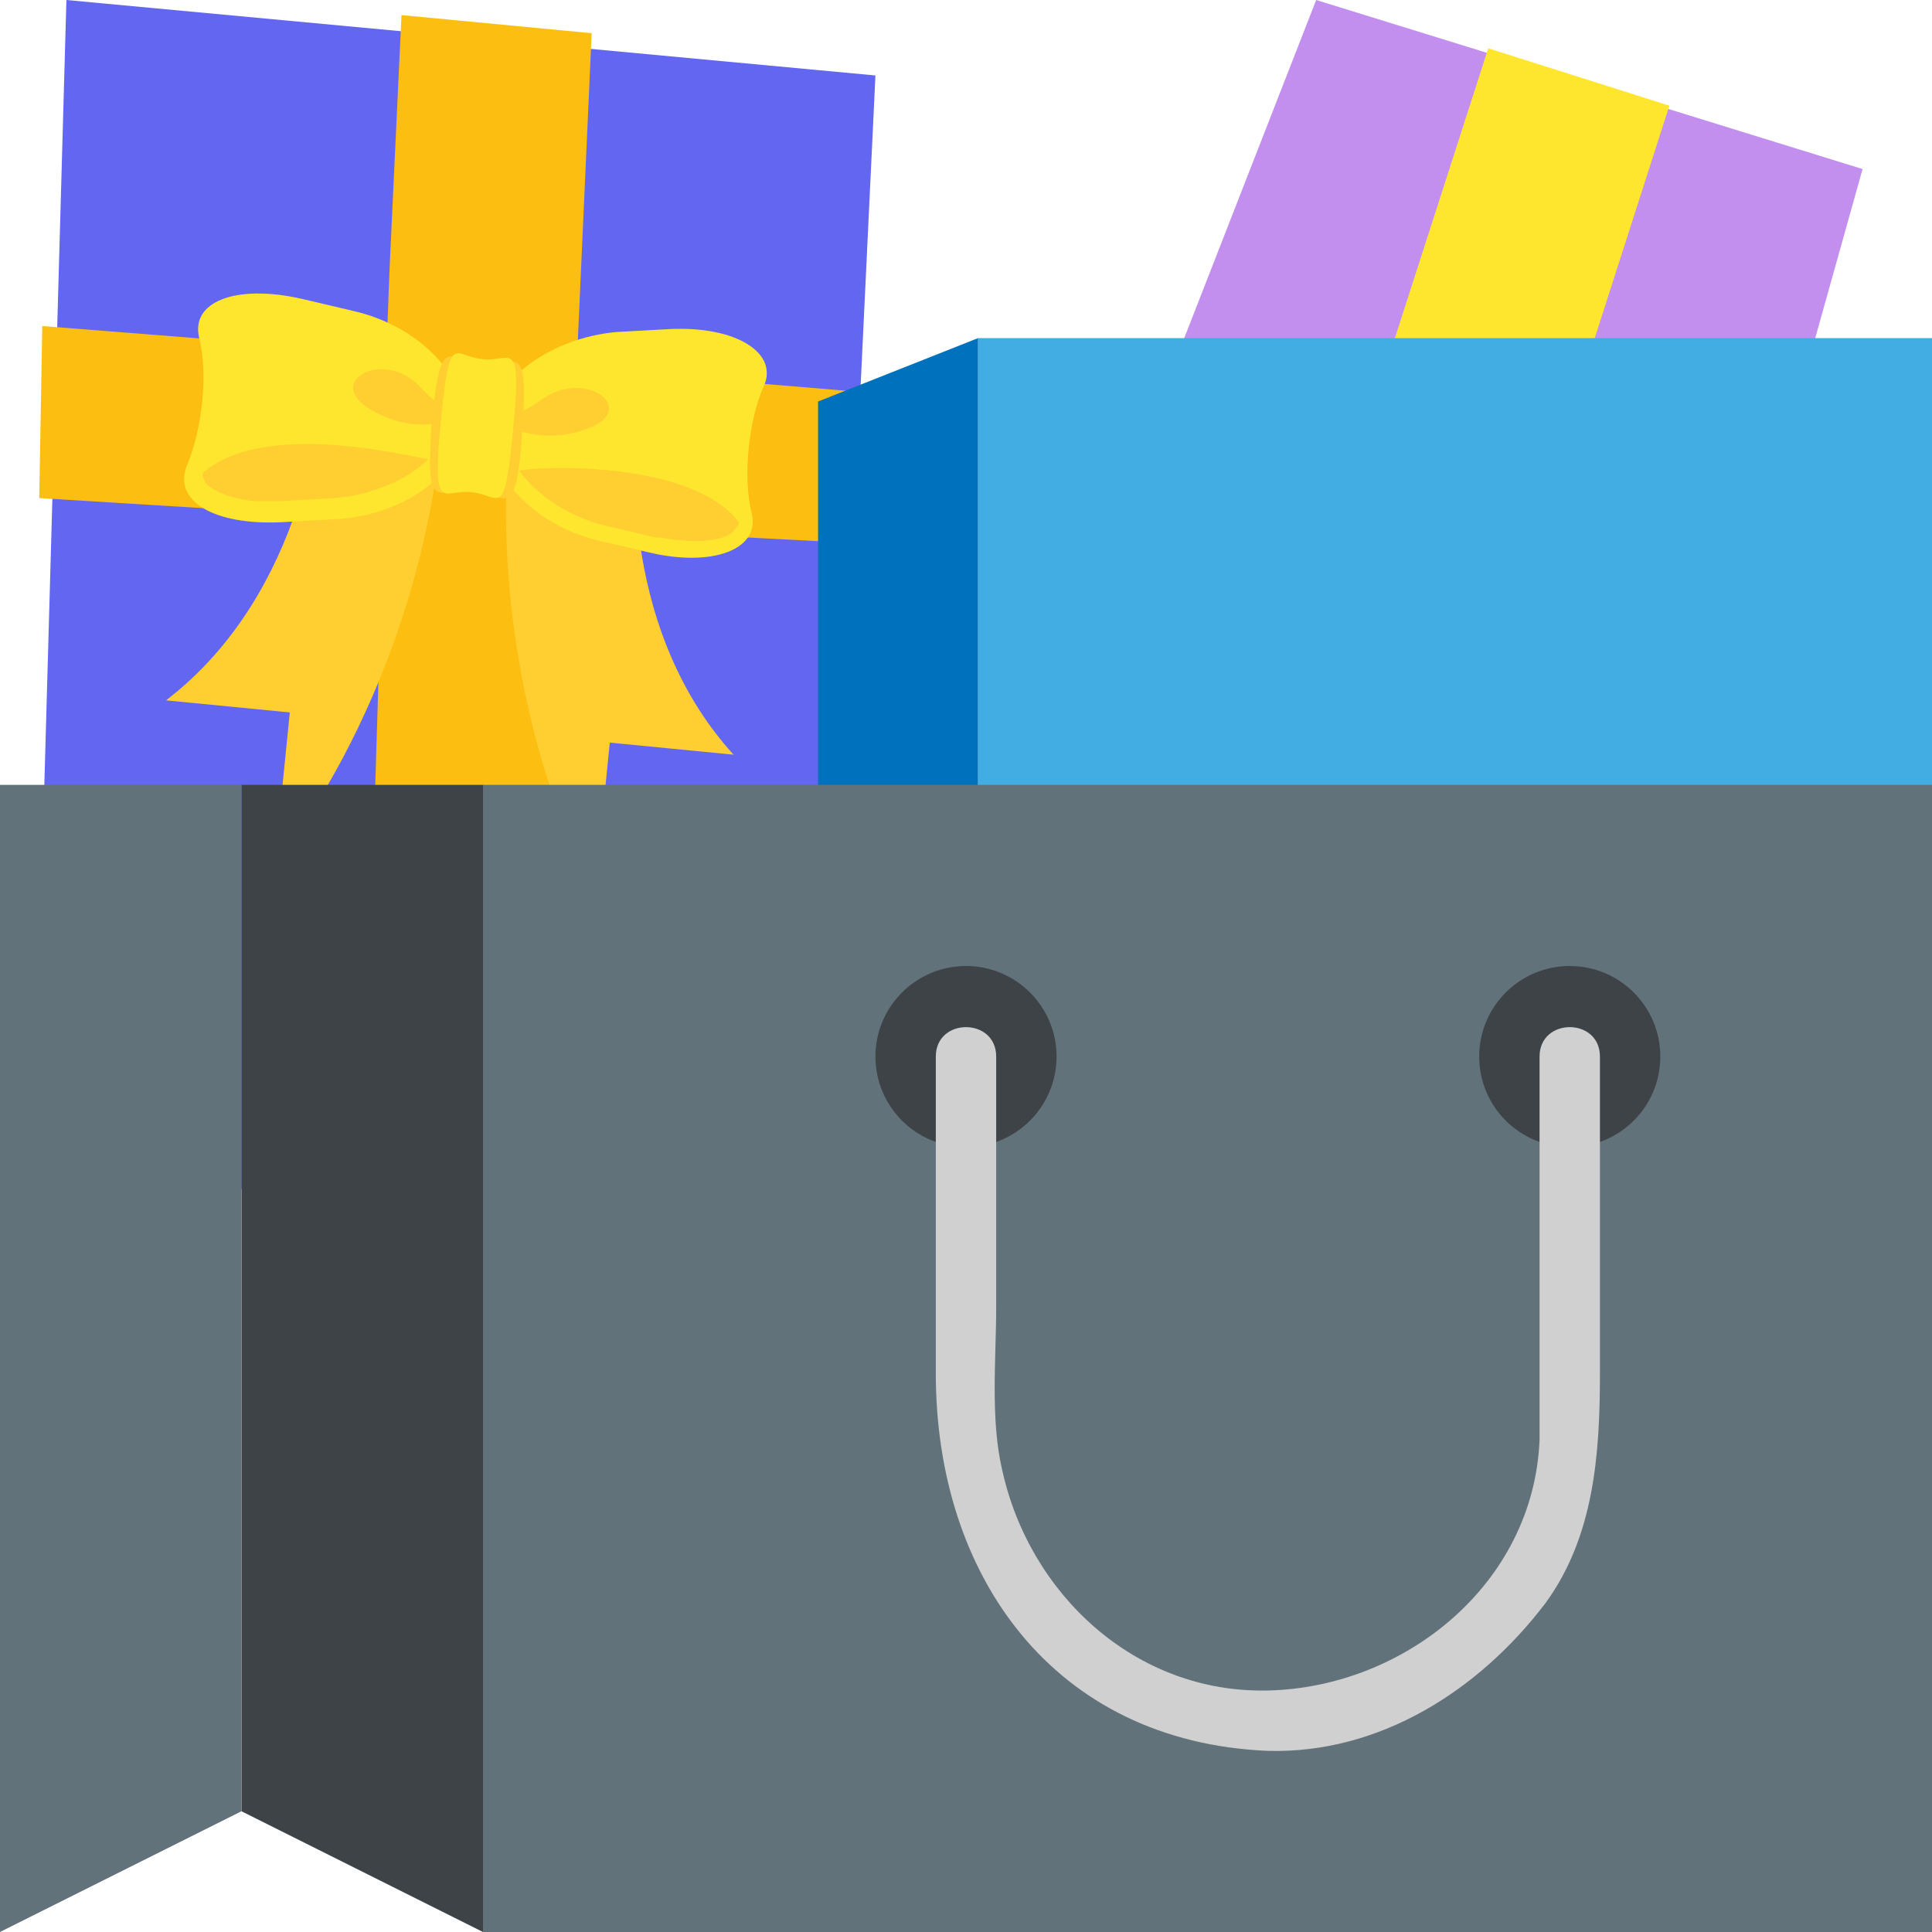 <svg xmlns="http://www.w3.org/2000/svg" viewBox="0 0 64 64">
    <path fill="#6366f1" d="M1.1 39.1L2.2 0L29 2.5l-1.8 37.7z"/>
    <path fill="#fcbe10"
          d="m28.5 18l.2-5l-9.6-.8l.5-11.1l-6.3-.6l-.4 8.5l-.1 2.7l-11.4-.9l-.1 5.7l11.4.7l-.7 22.9l6.2.3l.7-22.9z"/>
    <path fill="#ffce31"
          d="M10.6 13.3s-.4 6.3-5.1 9.9l4.1.4l-.5 5s4.8-5.6 5.6-14.9l-4.1-.4m10.5 1s-.8 6.3 3.2 10.7l-4.1-.4l-.5 5s-3.7-6.4-2.8-15.7l4.2.4"/>
    <path fill="#ffe62e"
          d="M15.4 14.1c-.1 1.6-2.1 3-4.3 3.1l-1.8.1c-2.2.1-3.6-.7-3.1-1.9s.7-3 .4-4.2C6.3 10 7.8 9.4 10 9.9l1.7.4c2.2.5 3.8 2.2 3.7 3.8"/>
    <path fill="#ffce31"
          d="M6.8 15.6c-.2.1 0 .3 0 .4c.2.2.7.5 1.6.6h.9l1.8-.1c1.2-.1 2.4-.6 3.1-1.3c0 .1-5.2-1.4-7.4.4"/>
    <path fill="#ffe62e"
          d="M16.2 14.1c-.1 1.6 1.5 3.3 3.6 3.8l1.7.4c2.1.5 3.7-.1 3.4-1.3c-.3-1.2-.1-3.1.4-4.2s-.9-2-3.1-1.9l-1.8.1c-2.1.2-4 1.5-4.2 3.1"/>
    <g fill="#ffce31">
        <path d="M24.4 17.2c.2.2-.1.3-.1.4c-.2.2-.8.4-1.7.3c-.3 0-.6-.1-.9-.1l-1.7-.4c-1.2-.3-2.2-1-2.8-1.8c0-.1 5.4-.5 7.2 1.6m-8.8-3.6s-.6.4-1.7-.8c-1.3-1.4-3.7.1-.9 1.1c1.5.5 2.6-.3 2.6-.3m.5.1s.5.5 1.9-.5c1.6-1.1 3.6.7.7 1.2c-1.6.2-2.6-.7-2.6-.7"/>
        <path d="M15.6 16.3c-1.2-.1-1.5.7-1.3-2.3c.3-3 .5-2.1 1.7-2c1.2.1 1.5-.7 1.3 2.3s-.5 2.1-1.7 2"/>
    </g>
    <path fill="#ffe62e"
          d="M15.6 16.3c-.9-.1-1.3.8-1-2.3c.3-3.1.4-2.2 1.4-2.1c.9.1 1.3-.8 1 2.3c-.3 3.1-.4 2.2-1.4 2.1"/>
    <path fill="#c28fef" d="M38.8 12.3L43.6 0l18.1 5.6l-2.8 10z"/>
    <path fill="#ffe62e" d="m45.5 13.4l6.3 1l3.5-10.9l-6-1.9z"/>
    <path fill="#42ade2" d="M32.4 11.2v19.5l31.6-.3V11.2z"/>
    <path fill="#0071bc" d="m32.4 11.2l-5.3 2.1v17.4h5.3z"/>
    <path fill="#3e4347" d="m16 64l-8-4V26h8z"/>
    <path fill="#62727a" d="m8 60l-8 4V26h8zm8-34h48v38H16z"/>
    <g fill="#3e4347">
        <circle cx="32" cy="35" r="3"/>
        <circle cx="52" cy="35" r="3"/>
    </g>
    <path fill="#d0d0d0"
          d="M31 35v10.5c0 6.7 3.9 12.2 11 12.5c3.7.1 7-2 9.2-4.9c1.6-2.2 1.8-4.9 1.8-7.6V35c0-1.3-2-1.3-2 0v12.7c-.2 4.8-4.5 8.2-9 8.3c-4.4.1-7.9-3.2-8.8-7.3c-.4-1.7-.2-3.7-.2-5.4V35c0-1.3-2-1.3-2 0"/>
</svg>